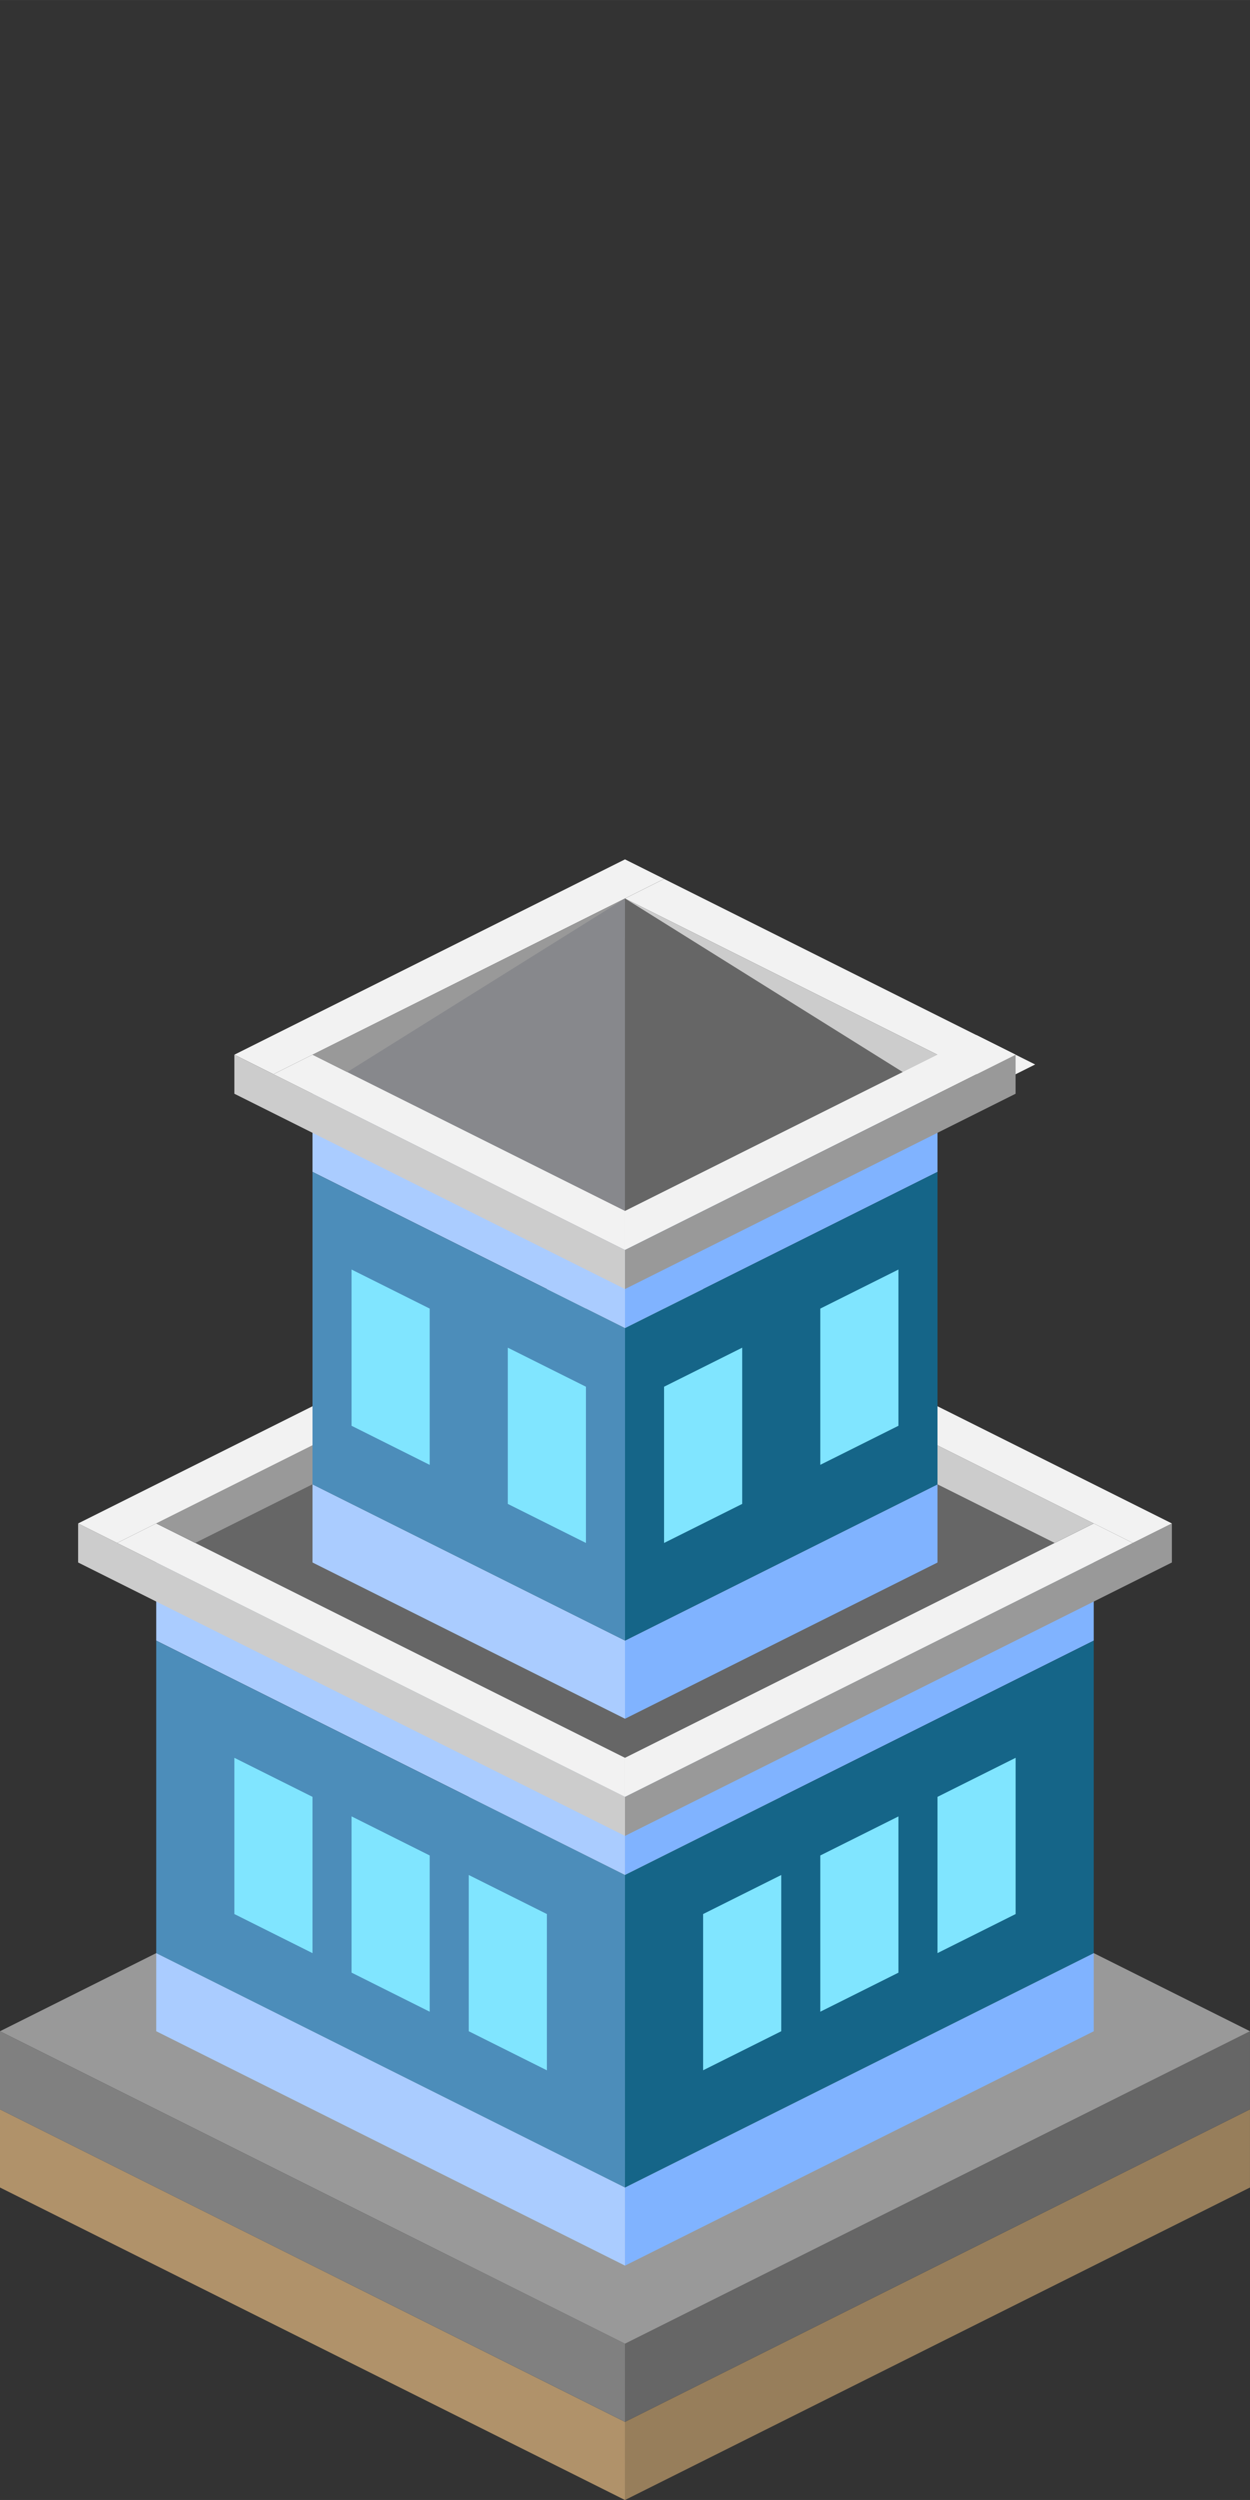 <?xml version="1.0" encoding="UTF-8" standalone="no"?>
<!-- Created with Inkscape (http://www.inkscape.org/) -->

<svg
   width="128"
   height="256"
   viewBox="0 0 33.867 67.733"
   version="1.1"
   id="svg1"
   inkscape:version="1.4.2 (f4327f4, 2025-05-13)"
   sodipodi:docname="townhall 2.svg"
   inkscape:export-filename="house 1.png"
   inkscape:export-xdpi="96"
   inkscape:export-ydpi="96"
   xmlns:inkscape="http://www.inkscape.org/namespaces/inkscape"
   xmlns:sodipodi="http://sodipodi.sourceforge.net/DTD/sodipodi-0.dtd"
   xmlns="http://www.w3.org/2000/svg"
   xmlns:svg="http://www.w3.org/2000/svg">
  <rect x="0" y="0" width="33.867" height="67.733" fill="#333333" stroke="none"/>
  <sodipodi:namedview
     id="namedview1"
     pagecolor="#ffffff"
     bordercolor="#000000"
     borderopacity="0.25"
     inkscape:showpageshadow="2"
     inkscape:pageopacity="0.0"
     inkscape:pagecheckerboard="0"
     inkscape:deskcolor="#d1d1d1"
     inkscape:document-units="mm"
     showgrid="true"
     inkscape:zoom="5.8810095"
     inkscape:cx="-1.7854078"
     inkscape:cy="167.91335"
     inkscape:window-width="2560"
     inkscape:window-height="1369"
     inkscape:window-x="-8"
     inkscape:window-y="-8"
     inkscape:window-maximized="1"
     inkscape:current-layer="layer1">
    <inkscape:grid
       type="axonomgrid"
       id="grid3"
       units="px"
       originx="0"
       originy="8.467"
       spacingx="1"
       spacingy="1.058"
       empcolor="#000000"
       empopacity="1"
       color="#0099e5"
       opacity="0.718"
       empspacing="16"
       dotted="false"
       gridanglex="26.565"
       gridanglez="26.565"
       enabled="true"
       visible="true" />
  </sodipodi:namedview>
  <defs
     id="defs1" />
  <g
     inkscape:label="Layer 1"
     inkscape:groupmode="layer"
     id="layer1">
    <path
       style="fill:#b0926a;fill-opacity:1;stroke-width:2.117"
       d="M -9.2594239e-8,59.267 V 57.15 L 16.933,65.617 v 2.117 z"
       id="path1" />
    <path
       style="fill:#977e5b;fill-opacity:1;stroke-width:2.117"
       d="m 16.933,65.617 16.933,-8.467 v 2.117 l -16.933,8.467 z"
       id="path2" />
    <path
       style="fill:#808080;fill-opacity:1;stroke-width:2.117"
       d="M -9.2594239e-8,57.15 V 55.033 L 16.933,63.5 v 2.117 z"
       id="path3" />
    <path
       style="fill:#666666;fill-opacity:1;stroke-width:2.117"
       d="m 16.933,63.5 16.933,-8.467 v 2.117 l -16.933,8.467 z"
       id="path4" />
    <path
       style="fill:#999999;fill-opacity:1;stroke-width:2.117"
       d="M -9.2594239e-8,55.033 16.933,46.567 33.867,55.033 16.933,63.5 Z"
       id="path5" />
    <path
       style="fill:#aaccff;stroke-width:0.529"
       d="m 4.233,55.033 v -2.117 l 12.7,6.35 v 2.117 z"
       id="path6" />
    <path
       style="fill:#80b3ff;stroke-width:0.529"
       d="m 16.933,59.267 12.7,-6.35 v 2.117 l -12.7,6.35 z"
       id="path7" />
    <path
       style="fill:#aaccff;stroke-width:0.529"
       d="m 4.233,44.45 v -2.117 l 12.7,6.35 v 2.117 z"
       id="path6-7" />
    <path
       style="fill:#80b3ff;stroke-width:0.529"
       d="m 16.933,48.683 12.7,-6.35 v 2.117 l -12.7,6.35 z"
       id="path7-9" />
    <path
       style="fill:#4c8dba;stroke-width:0.529;fill-opacity:1"
       d="m 4.233,52.917 v -8.467 l 12.7,6.35 v 8.467 z"
       id="path9" />
    <path
       style="fill:#156588;stroke-width:0.529;fill-opacity:1"
       d="m 16.933,50.8 12.7,-6.35 v 8.467 l -12.7,6.35 z"
       id="path10" />
    <path
       style="fill:#80e5ff;stroke-width:0.529"
       d="M 14.817,56.092 V 51.858 L 12.7,50.8 v 4.233 z"
       id="path20" />
    <path
       style="fill:#80e5ff;stroke-width:0.529"
       d="M 11.642,54.504 V 50.271 L 9.525,49.212 v 4.233 z"
       id="path20-2" />
    <path
       style="fill:#80e5ff;stroke-width:0.529"
       d="M 8.467,52.917 6.35,51.858 v -4.233 l 2.117,1.058 z"
       id="path21" />
    <path
       style="fill:#80e5ff;stroke-width:0.529"
       d="m 19.05,51.858 v 4.233 l 2.117,-1.058 v -4.233 z"
       id="path23" />
    <path
       style="fill:#80e5ff;stroke-width:0.529"
       d="m 22.225,50.271 v 4.233 l 2.117,-1.058 v -4.233 z"
       id="path23-8" />
    <path
       style="fill:#80e5ff;stroke-width:0.529"
       d="m 25.4,48.683 v 4.233 l 2.117,-1.058 v -4.233 z"
       id="path23-8-1" />
    <path
       style="fill:#666666;fill-opacity:1;stroke-width:0.529"
       d="m 16.933,48.683 -12.7,-6.35 12.7,-6.35 12.7,6.35 z"
       id="path13"
       sodipodi:nodetypes="ccccc" />
    <path
       style="fill:#cccccc;stroke-width:0.529"
       d="m 2.117,42.333 v -1.058 l 14.817,7.408 v 1.058 z"
       id="path11"
       sodipodi:nodetypes="ccccc" />
    <path
       style="fill:#999999;stroke-width:0.529"
       d="m 16.933,48.683 14.817,-7.408 v 1.058 l -14.817,7.408 z"
       id="path12"
       sodipodi:nodetypes="ccccc" />
    <path
       style="fill:#f2f2f2;stroke-width:0.529"
       d="m 16.933,48.683 -13.758,-6.879 1.058,-0.529 12.7,6.35 z"
       id="path14" />
    <path
       style="fill:#f2f2f2;stroke-width:0.529"
       d="m 16.933,47.625 12.7,-6.35 1.058,0.529 -13.758,6.879 z"
       id="path15" />
    <path
       style="fill:#999999;stroke-width:0.529"
       d="M 4.233,41.275 16.933,34.925 v 1.058 L 5.292,41.804 Z"
       id="path16"
       sodipodi:nodetypes="ccccc" />
    <path
       style="fill:#cccccc;stroke-width:0.529"
       d="m 16.933,34.925 12.7,6.35 -1.058,0.529 -11.642,-5.821 z"
       id="path17"
       sodipodi:nodetypes="ccccc" />
    <path
       style="fill:#f2f2f2;stroke-width:0.529"
       d="M 31.75,41.275 16.933,33.867 v 1.058 l 13.758,6.879 z"
       id="path18"
       sodipodi:nodetypes="ccccc" />
    <path
       style="fill:#f2f2f2;stroke-width:0.529"
       d="M 16.933,33.867 2.117,41.275 3.175,41.804 16.933,34.925 Z"
       id="path19"
       sodipodi:nodetypes="ccccc" />
    <path
       style="fill:#aaccff;stroke-width:0.529"
       d="m 8.467,42.333 v -2.117 l 8.467,4.233 v 2.117 z"
       id="path6-9"
       sodipodi:nodetypes="ccccc" />
    <path
       style="fill:#80b3ff;stroke-width:0.529"
       d="m 16.933,44.45 8.467,-4.233 v 2.117 l -8.467,4.233 z"
       id="path7-5"
       sodipodi:nodetypes="ccccc" />
    <path
       style="fill:#aaccff;stroke-width:0.529"
       d="m 8.467,31.75 v -2.117 l 8.467,4.233 v 2.117 z"
       id="path6-9-5"
       sodipodi:nodetypes="ccccc" />
    <path
       style="fill:#80b3ff;stroke-width:0.529"
       d="m 16.933,33.867 8.467,-4.233 v 2.117 l -8.467,4.233 z"
       id="path7-5-0"
       sodipodi:nodetypes="ccccc" />
    <path
       style="fill:#156588;fill-opacity:1;stroke-width:0.529"
       d="m 16.933,35.983 8.467,-4.233 0,8.467 -8.467,4.233 z"
       id="path10-3"
       sodipodi:nodetypes="ccccc" />
    <path
       style="fill:#4c8dba;fill-opacity:1;stroke-width:0.529"
       d="m 8.467,40.217 v -8.467 l 8.467,4.233 v 8.467 z"
       id="path9-3"
       sodipodi:nodetypes="ccccc" />
    <path
       style="fill:#999999;stroke-width:0.529"
       d="m 8.467,28.575 8.467,-4.233 0,1.058 -7.408,3.704 z"
       id="path16-2"
       sodipodi:nodetypes="ccccc" />
    <path
       style="fill:#f2f2f2;stroke-width:0.529"
       d="M 16.933,23.283 6.35,28.575 7.408,29.104 17.992,23.812 Z"
       id="path19-0"
       sodipodi:nodetypes="ccccc" />
    <path
       style="fill:#cccccc;stroke-width:0.529"
       d="m 6.35,29.633 v -1.058 l 10.583,5.292 v 1.058 z"
       id="path11-8"
       sodipodi:nodetypes="ccccc" />
    <path
       style="fill:#cccccc;stroke-width:0.529"
       d="m 16.933,24.342 8.996,4.498 -1.058,0.529 -7.937,-3.969 z"
       id="path17-8"
       sodipodi:nodetypes="ccccc" />
    <path
       style="fill:#f2f2f2;stroke-width:0.529"
       d="m 28.046,28.84 -10.054,-5.027 -1.058,0.529 10.054,5.027 z"
       id="path18-6"
       sodipodi:nodetypes="ccccc" />
    <path
       style="fill:#999999;stroke-width:0.529"
       d="m 16.933,33.867 10.583,-5.292 0,1.058 -10.583,5.292 z"
       id="path12-6"
       sodipodi:nodetypes="ccccc" />
    <path
       style="fill:#87888c;fill-opacity:1;stroke-width:0.529"
       d="M 16.933,33.867 V 24.342 L 8.467,29.633 Z"
       id="path8"
       sodipodi:nodetypes="cccc" />
    <path
       style="fill:#666666;fill-opacity:1;stroke-width:0.529"
       d="m 16.933,33.867 v -9.525 l 8.467,5.292 z"
       id="path22"
       sodipodi:nodetypes="cccc" />
    <path
       style="fill:#f2f2f2;stroke-width:0.529"
       d="m 16.933,33.867 -9.525,-4.763 1.058,-0.529 8.467,4.233 z"
       id="path14-5"
       sodipodi:nodetypes="ccccc" />
    <path
       style="fill:#f2f2f2;stroke-width:0.529"
       d="m 16.933,32.808 9.525,-4.763 1.058,0.529 -10.583,5.292 z"
       id="path15-0"
       sodipodi:nodetypes="ccccc" />
    <path
       style="fill:#80e5ff;stroke-width:0.529"
       d="M 11.642,39.688 V 35.454 L 9.525,34.396 v 4.233 z"
       id="path20-1" />
    <path
       style="fill:#80e5ff;stroke-width:0.529"
       d="m 15.875,41.804 v -4.233 l -2.117,-1.058 v 4.233 z"
       id="path20-1-4" />
    <path
       style="fill:#80e5ff;stroke-width:0.529"
       d="m 17.992,37.571 v 4.233 l 2.117,-1.058 v -4.233 z"
       id="path23-6" />
    <path
       style="fill:#80e5ff;stroke-width:0.529"
       d="m 22.225,35.454 v 4.233 l 2.117,-1.058 v -4.233 z"
       id="path23-8-18" />
  </g>
</svg>
